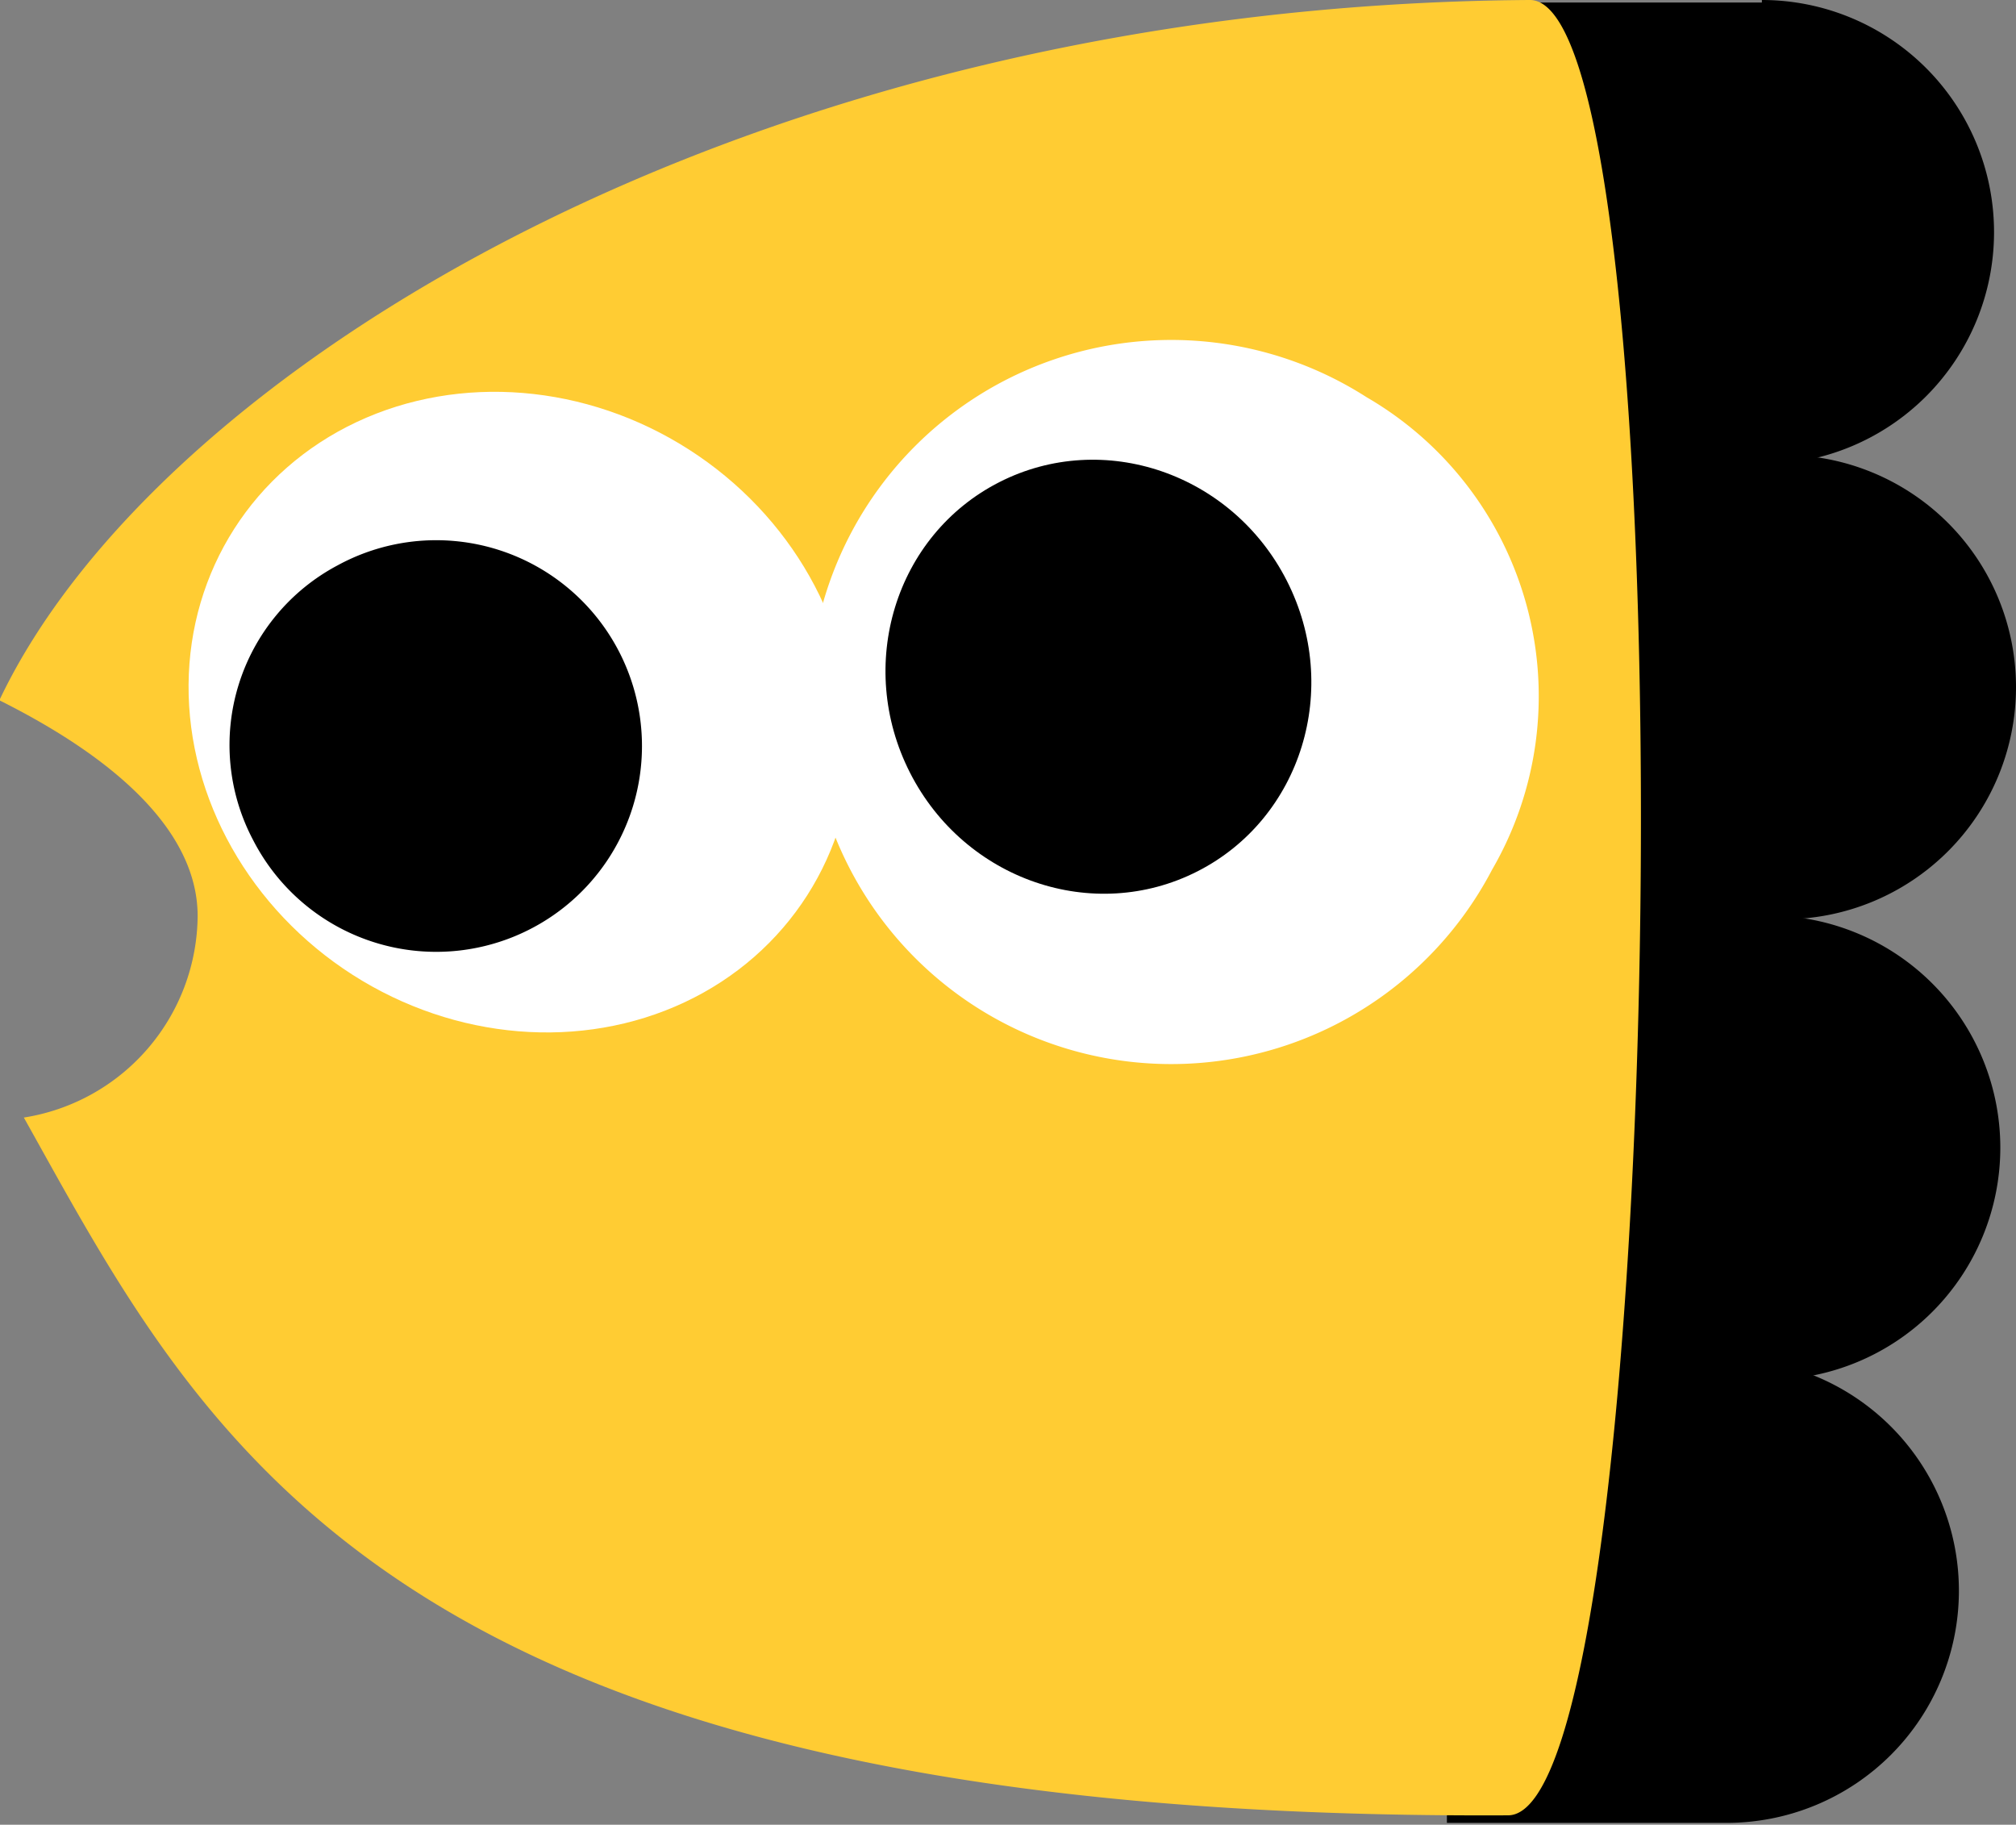 <svg id="图层_1" data-name="图层 1" xmlns="http://www.w3.org/2000/svg" viewBox="0 0 32.13 29.08"><rect x="0" y="0" width="32.13" height="29.08" fill="#808080" stroke="none"/><defs><style>.cls-1{fill:#fc3;}.cls-2{fill:#fff;}</style></defs><title>第1大关积分鱼1-3</title><path d="M694.7,370.23l-4.46,0v7.36l4.46,0a3.7,3.7,0,1,0,0-7.4Z" transform="translate(-666.62 -370.19)"/><path d="M695.05,377.48h-4.46v7.36l4.46,0a3.7,3.7,0,1,0,0-7.4Z" transform="translate(-666.62 -370.19)"/><path d="M694.8,384.82h-4.46v7.36l4.46,0a3.7,3.7,0,1,0,0-7.4Z" transform="translate(-666.62 -370.19)"/><path d="M694.14,391.88h-4.46v7.36l4.46,0a3.7,3.7,0,1,0,0-7.4Z" transform="translate(-666.62 -370.19)"/><path class="cls-1" d="M691,370.19c-12.46.08-21.91,5.92-24.39,11.16,2,1,3.16,2.17,3.16,3.44A3.28,3.28,0,0,1,667,388c2.86,5.11,5.74,11.21,23.65,11.12C693.24,399.15,693.58,370.17,691,370.19Z" transform="translate(-666.62 -370.19)"/><ellipse class="cls-2" cx="674.9" cy="381.48" rx="4.97" ry="5.42" transform="translate(-676.76 374.27) rotate(-57.39)"/><path d="M672,379.2a3.28,3.28,0,1,1-1.35,4.37A3.24,3.24,0,0,1,672,379.2Z" transform="translate(-666.62 -370.19)"/><path class="cls-2" d="M690.4,384.05a5.77,5.77,0,1,1-2-7.53A5.51,5.51,0,0,1,690.4,384.05Z" transform="translate(-666.62 -370.19)"/><ellipse cx="684.13" cy="380.97" rx="3.37" ry="3.48" transform="translate(-765.01 -18.21) rotate(-26.99)"/></svg>